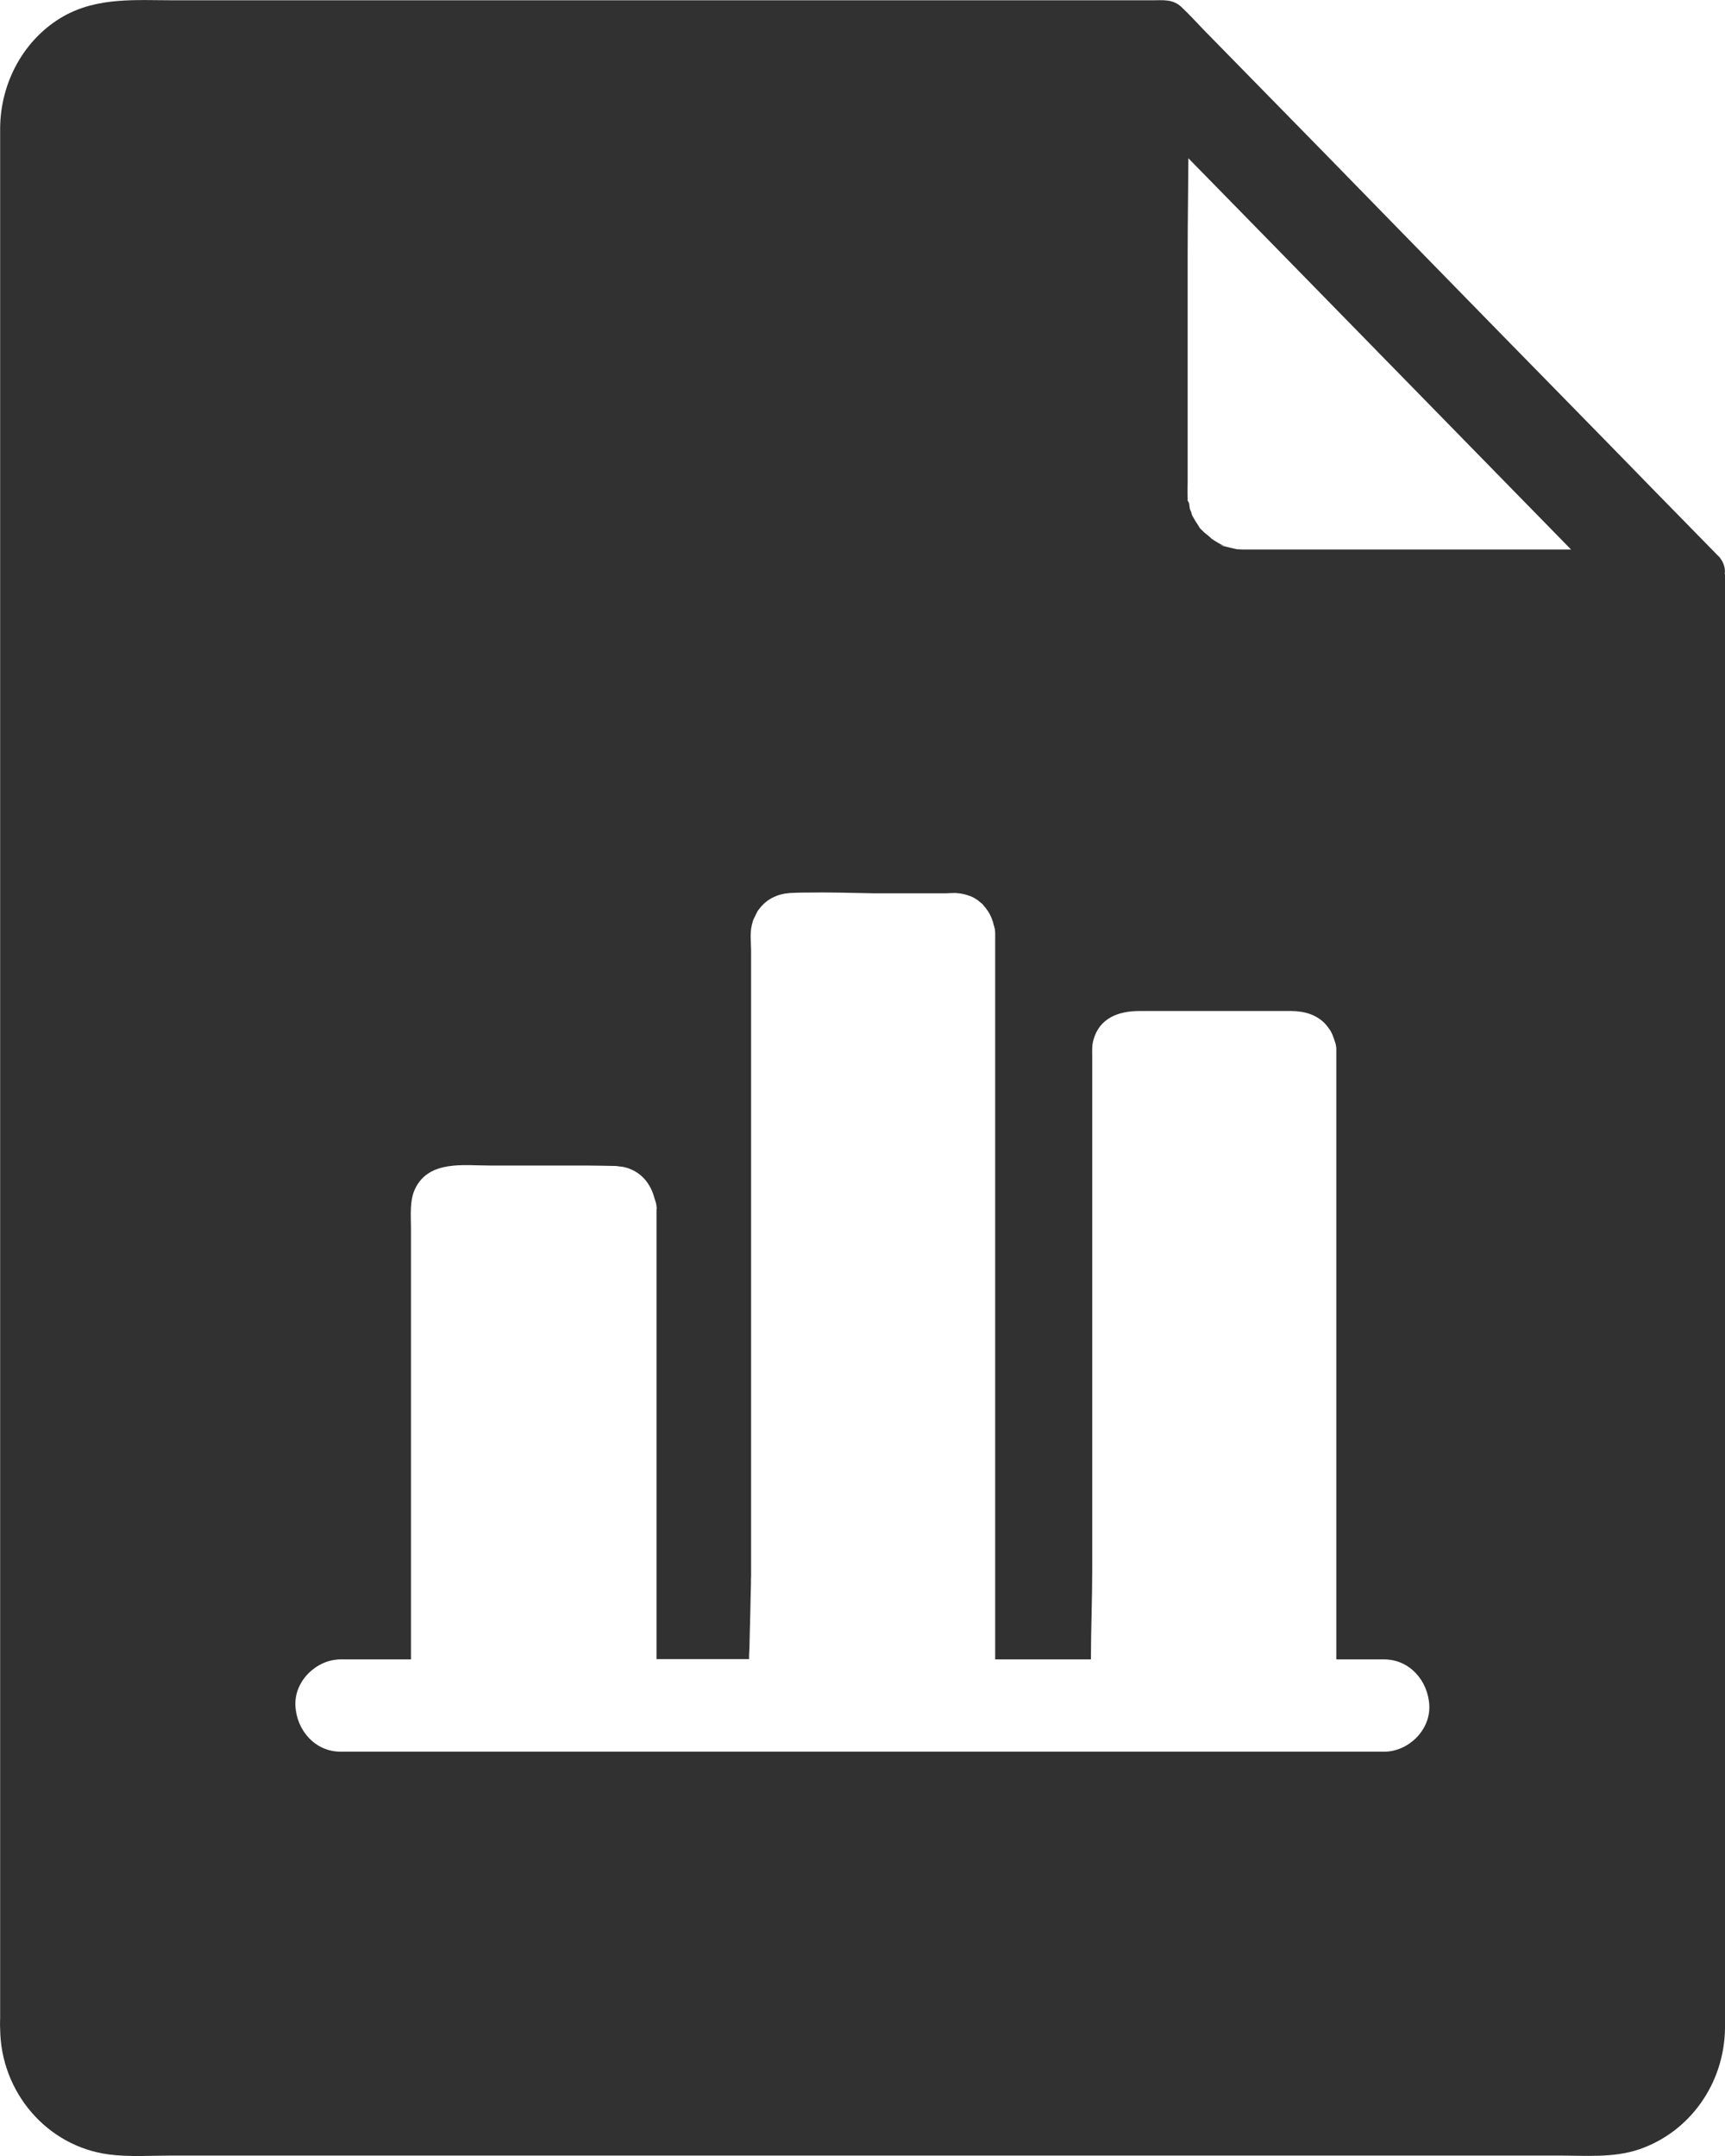 <svg width="12" height="15" viewBox="0 0 12 15" fill="none" xmlns="http://www.w3.org/2000/svg">
<path d="M11.998 3.994C12.003 3.962 11.995 3.927 11.975 3.895C11.973 3.893 11.972 3.89 11.97 3.888C11.969 3.887 11.967 3.884 11.966 3.882C11.964 3.88 11.962 3.877 11.961 3.876L11.956 3.871C11.956 3.871 11.956 3.869 11.954 3.869L11.494 3.399C11.139 3.034 10.783 2.672 10.428 2.309C10.028 1.899 9.629 1.492 9.23 1.082L8.372 0.206C8.322 0.154 8.273 0.1 8.22 0.05C8.159 -0.008 8.091 0.002 8.018 0.002H1.21C0.946 0.002 0.681 -0.022 0.44 0.114C0.167 0.271 0.004 0.572 0.001 0.889V14.035C0.001 14.062 -0.001 14.088 0.001 14.115C0.005 14.557 0.327 14.932 0.756 14.989C0.901 15.008 1.051 14.997 1.197 14.997H10.841C11.023 14.997 11.224 15.014 11.399 14.955C11.755 14.835 11.995 14.496 12 14.112V3.994H11.998ZM9.63 12.187H2.369C2.193 12.187 2.063 12.04 2.055 11.866C2.047 11.693 2.204 11.545 2.369 11.545H2.859V8.546C2.859 8.458 2.848 8.35 2.889 8.268C2.986 8.071 3.226 8.109 3.405 8.109H4.07C4.137 8.109 4.206 8.111 4.274 8.112C4.282 8.112 4.291 8.112 4.299 8.114C4.304 8.114 4.308 8.116 4.313 8.116C4.318 8.116 4.322 8.117 4.327 8.117C4.33 8.117 4.333 8.119 4.337 8.119C4.344 8.121 4.352 8.122 4.36 8.125H4.362C4.373 8.129 4.384 8.133 4.395 8.138C4.473 8.173 4.528 8.243 4.552 8.334C4.556 8.348 4.564 8.366 4.566 8.384C4.566 8.387 4.567 8.389 4.567 8.39V8.392C4.567 8.397 4.567 8.401 4.569 8.408C4.569 8.409 4.567 8.411 4.567 8.413V11.543H5.211V11.526C5.211 11.498 5.214 11.47 5.214 11.442C5.214 11.413 5.216 11.384 5.216 11.355C5.218 11.269 5.221 11.182 5.222 11.097C5.222 11.073 5.224 11.047 5.224 11.023C5.224 11.002 5.224 10.983 5.225 10.962V6.626C5.225 6.586 5.222 6.547 5.222 6.507C5.222 6.493 5.224 6.476 5.225 6.462C5.227 6.452 5.229 6.444 5.23 6.436L5.239 6.403C5.241 6.399 5.243 6.395 5.244 6.391L5.249 6.382L5.263 6.353C5.265 6.351 5.265 6.348 5.266 6.346C5.269 6.342 5.272 6.335 5.277 6.33C5.32 6.269 5.386 6.228 5.467 6.216C5.475 6.215 5.484 6.215 5.494 6.213C5.522 6.212 5.552 6.21 5.58 6.21H5.601C5.759 6.207 5.918 6.212 6.077 6.215H6.581C6.604 6.215 6.626 6.212 6.65 6.213C6.68 6.215 6.708 6.22 6.733 6.229C6.734 6.229 6.738 6.231 6.739 6.231C6.76 6.237 6.777 6.247 6.794 6.258C6.8 6.263 6.807 6.266 6.811 6.271C6.818 6.276 6.822 6.281 6.829 6.285L6.837 6.293L6.844 6.302C6.854 6.313 6.863 6.324 6.871 6.337C6.873 6.34 6.876 6.343 6.877 6.346C6.884 6.356 6.888 6.366 6.893 6.377C6.895 6.38 6.896 6.383 6.898 6.388C6.904 6.403 6.909 6.417 6.912 6.433C6.914 6.438 6.915 6.444 6.917 6.449C6.918 6.452 6.918 6.457 6.92 6.46C6.921 6.47 6.923 6.48 6.923 6.491V11.545H7.589C7.589 11.339 7.598 11.134 7.598 10.928V7.356C7.598 7.316 7.595 7.278 7.606 7.237C7.648 7.08 7.785 7.034 7.926 7.034H8.983C9.078 7.034 9.159 7.062 9.216 7.12C9.224 7.128 9.231 7.138 9.239 7.148C9.25 7.162 9.26 7.178 9.268 7.196C9.275 7.213 9.282 7.233 9.288 7.252C9.293 7.265 9.294 7.278 9.296 7.292V11.545H9.629C9.805 11.545 9.935 11.693 9.943 11.866C9.951 12.04 9.794 12.187 9.63 12.187ZM8.85 3.823H8.643C8.63 3.823 8.616 3.821 8.603 3.821C8.584 3.816 8.566 3.813 8.547 3.808C8.531 3.803 8.462 3.789 8.506 3.795C8.511 3.795 8.515 3.797 8.518 3.797C8.512 3.795 8.503 3.792 8.496 3.789C8.481 3.781 8.467 3.773 8.451 3.763L8.427 3.747C8.424 3.742 8.385 3.71 8.377 3.704C8.374 3.701 8.36 3.688 8.347 3.675C8.346 3.672 8.344 3.669 8.341 3.665L8.336 3.656C8.33 3.648 8.325 3.638 8.319 3.63C8.316 3.625 8.303 3.604 8.294 3.587C8.292 3.583 8.291 3.579 8.289 3.572C8.288 3.564 8.284 3.558 8.281 3.55C8.28 3.547 8.28 3.545 8.278 3.542C8.272 3.522 8.278 3.503 8.262 3.484V3.463C8.261 3.455 8.259 3.45 8.259 3.447C8.259 3.449 8.261 3.455 8.262 3.46C8.262 3.449 8.261 3.439 8.261 3.433C8.261 3.405 8.261 3.38 8.262 3.352V1.752C8.262 1.535 8.266 1.318 8.267 1.101L8.996 1.846L10.929 3.823H8.85Z" fill="#313131"/>
</svg>
